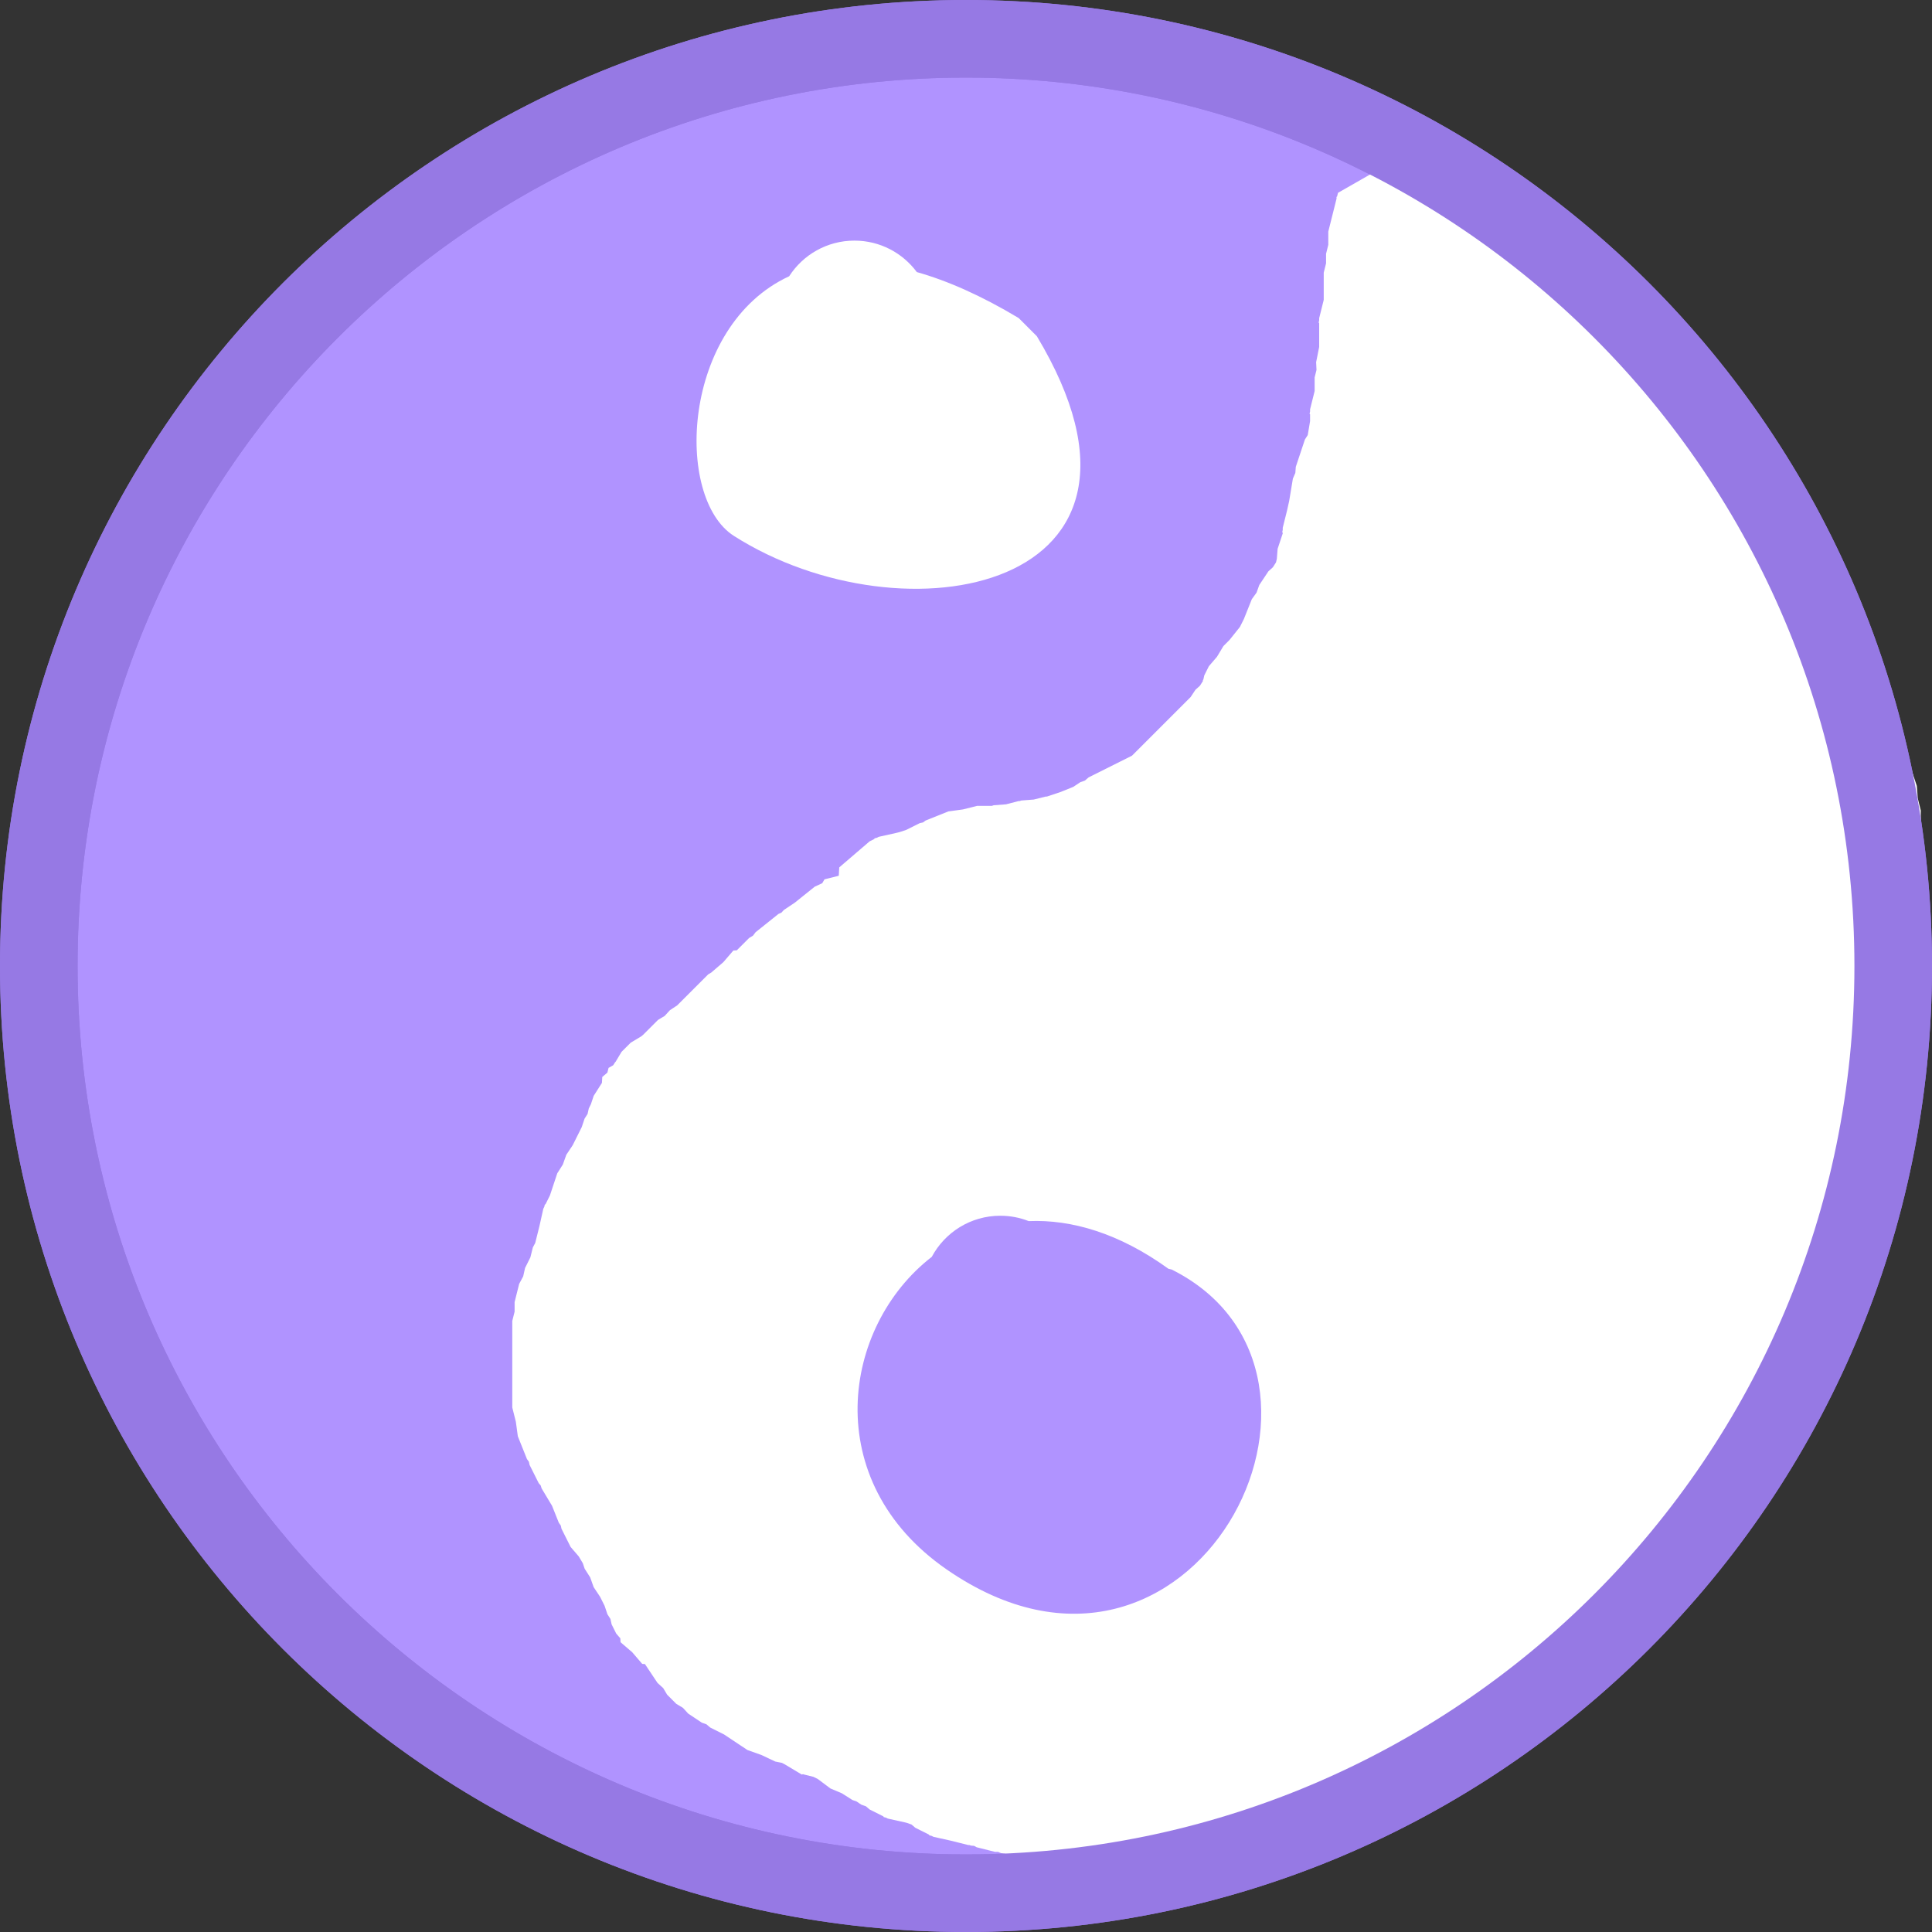 <svg version="1.1" xmlns="http://www.w3.org/2000/svg" xmlns:xlink="http://www.w3.org/1999/xlink" width="62.26" height="62.26" viewBox="0,0,62.26,62.26"><rect x="0" y="0" width="62.26" height="62.26" fill="#333333" stroke="none"/><g transform="translate(-208.87,-148.87)"><g stroke-miterlimit="10"><path d="M210.12,180c0,-16.502 13.378,-29.88 29.88,-29.88c16.502,0 29.88,13.378 29.88,29.88c0,16.502 -13.378,29.88 -29.88,29.88c-16.502,0 -29.88,-13.378 -29.88,-29.88z" fill="#b093ff" stroke="#9679e4" stroke-width="2.5"/><path d="M241.691,174.686h0.035l0.056,-0.019l0.401,-0.031l0.39,-0.097h0.035l0.426,-0.142l0.424,-0.17l0.224,-0.149l0.149,-0.053l0.12,-0.103l1.399,-0.7l1.888,-1.888l0.156,-0.235l0.148,-0.134l0.001,-0.004l0.093,-0.146l-0.005,-0.02l0.019,-0.031l0.029,-0.13l0.147,-0.294l0.262,-0.305l0.207,-0.345l0.196,-0.196l0.335,-0.419l0.129,-0.257l0.255,-0.638l0.153,-0.212l0.088,-0.246l0.294,-0.441l0.148,-0.134l0.001,-0.004l0.097,-0.152l0.026,-0.115l0.025,-0.32l0.165,-0.496v-0.019l-0.016,-0.023l0.016,-0.07v-0.07l0.139,-0.557l0.068,-0.305l0.12,-0.723l0.079,-0.182l0.015,-0.198l0.294,-0.881l0.091,-0.142l0.075,-0.449v-0.217l-0.016,-0.023l0.016,-0.07v-0.07l0.139,-0.557l0.008,-0.034v-0.437l0.06,-0.242l-0.012,-0.249l0.098,-0.491v-0.764l-0.016,-0.023l0.016,-0.07v-0.07l0.139,-0.557l0.008,-0.034v-0.877l0.075,-0.299v-0.308l0.072,-0.289v-0.426l0.267,-1.067l-0.003,-0.051l0.019,-0.012l0.03,-0.12l1.046,-0.598l1.002,-0.668l0.12,0.027l0.02,-0.011l0.044,0.025l1.074,0.239l0.294,0.147l0.978,0.839l0.005,0.099l0.086,0.049l0.016,0.065l0.151,0.151l0.067,0.112l0.003,0l0.323,0.376l0.376,0.323l0.006,0.111l0.224,0.224l0.235,0.156l0.168,0.184l0.214,0.128l0.151,0.151l0.065,0.016l0.065,0.114l0.012,0.012l0.192,0.32l0.186,0.093l0.305,0.262l0.345,0.207l1.049,1.049l0.445,0.334l0.113,0.14l0.154,0.093l4.405,4.405l0.128,0.214l0.184,0.168l1.468,2.203l0.053,0.149l0.103,0.12l0.441,0.881l0.023,0.104l0.062,0.086l0.255,0.638l0.178,0.355l0.207,0.311l0.144,0.403l0.201,0.378l0.106,0.423l0.524,1.311l0.023,0.17l0.081,0.152l0.27,1.082l0.263,0.79l0.031,0.401l0.097,0.39v4.405l-0.097,0.39l-0.031,0.401l-0.165,0.496v0.622l-0.097,0.39l-0.031,0.401l-0.165,0.496v0.035l-0.024,0.098l0.038,0.076l-0.189,0.53l-0.137,0.546l-0.074,0.042l-0.034,0.095l-0,0.001l-0.013,0.051l-0.125,0.561l-0.031,0.062l-0.113,0.454l-0.064,0.469l-0.115,0.287v0.106l-0.097,0.39l-0.031,0.401l-0.098,0.293l-0.116,0.582l-0.068,0.143l-0.012,0.158l-0.41,1.231l-0.124,0.494l-0.13,0.243l-0.06,0.269l-0.024,0.048l-0.08,0.321l-0.201,0.378l-0.144,0.403l-0.108,0.162l-0.041,0.123l-0.097,0.152l-0.039,0.176l-0.214,0.428l-0.091,0.272l-0.179,0.282l-0.112,0.314l-0.402,0.602l-0.041,0.123l-0.216,0.339l-0.156,0.37l-0.399,0.532l-0.255,0.383l-0.184,0.168l-0.128,0.214l-0.412,0.412l-0.156,0.235l-0.184,0.168l-0.128,0.214l-0.987,0.987l-0.006,0.111l-0.376,0.323l-0.323,0.376l-0.111,0.006l-0.106,0.106l-0.345,0.207l-0.063,0.054l-0.005,0.005l-0.156,0.235l-0.363,0.33l-0.33,0.363l-0.235,0.156l-0.412,0.412l-0.214,0.128l-0.168,0.184l-0.127,0.084l-0.286,0.375l-0.129,0.103l-0.035,0.041l-0.017,0.001l-0.553,0.442l-0.231,0.106l-0.297,0.297l-0.32,0.192l-0.093,0.186l-0.262,0.305l-0.207,0.345l-0.294,0.294l-0.214,0.128l-0.168,0.184l-0.084,0.056l-0.184,0.245l-0.667,0.542l-0.083,0.146l-0.136,0.034l-0.08,0.134l-0.294,0.294l-0.214,0.128l-0.168,0.184l-0.441,0.294l-0.149,0.053l-0.12,0.103l-0.225,0.112l-0.301,0.3l-0.345,0.207l-0.063,0.054l-0.064,0.064l-0.005,0.028l-0.061,0.039l-0.049,0.049l-0.493,0.296l-0.485,0.308l-0.066,0.022l-0.114,0.068l-0.095,0.166l-0.312,0.078l-0.275,0.165l-0.156,-0.043l-0.152,0.034l-0.152,0.097l-0.272,0.091l-0.135,0.067l-0.269,0.06l-0.243,0.13l-1.175,0.294h-0.308l-0.099,0.025l-0.003,0.001l-0.012,0.002l-0.185,0.046h-0.046l-0.491,0.098l-0.249,-0.012l-0.242,0.06h-1.452l-0.023,0.016l-0.07,-0.016h-0.07l-0.557,-0.139l-0.034,-0.008h-0.127l-0.023,0.016l-0.07,-0.016h-0.07l-0.557,-0.139l-0.034,-0.008h-1.008l-0.023,0.016l-0.07,-0.016h-0.07l-0.557,-0.139l-0.305,-0.068l-0.723,-0.12l-0.093,-0.041h-0.102l-0.587,-0.147l-0.086,-0.046l-0.098,-0.008l-0.056,-0.019h-0.035l-0.557,-0.139l-0.561,-0.125l-0.062,-0.031l-0.07,-0.017l-0.014,-0.024l-0.441,-0.221l-0.12,-0.103l-0.149,-0.053l-0.001,-0l-0.051,-0.013l-0.561,-0.125l-0.062,-0.031l-0.07,-0.017l-0.014,-0.024l-0.441,-0.221l-0.12,-0.103l-0.149,-0.053l-0.162,-0.108l-0.123,-0.041l-0.339,-0.216l-0.37,-0.156l-0.407,-0.305l-0.14,-0.07l-0.321,-0.08l-0.013,-0.007l-0.044,0.012l-0.532,-0.319l-0.107,-0.057l-0.216,-0.043l-0.439,-0.208l-0.457,-0.163l-0.752,-0.501l-0.448,-0.224l-0.12,-0.103l-0.149,-0.053l-0.441,-0.294l-0.168,-0.184l-0.214,-0.128l-0.294,-0.294l-0.128,-0.214l-0.184,-0.168l-0.405,-0.607l-0.087,-0.005l-0.323,-0.376l-0.376,-0.323l-0.007,-0.125l-0.133,-0.155l-0.147,-0.294l-0.039,-0.176l-0.097,-0.152l-0.091,-0.272l-0.145,-0.289l-0.207,-0.311l-0.112,-0.314l-0.179,-0.282l-0.059,-0.176l-0.131,-0.219l-0.262,-0.305l-0.294,-0.587l-0.023,-0.104l-0.062,-0.086l-0.219,-0.548l-0.337,-0.562l-0.029,-0.094l-0.064,-0.074l-0.294,-0.587l-0.023,-0.104l-0.062,-0.086l-0.294,-0.734l-0.064,-0.469l-0.115,-0.459v-2.79l0.075,-0.299v-0.308l0.147,-0.587l0.13,-0.243l0.06,-0.269l0.171,-0.342l0.08,-0.321l0.076,-0.142l0.136,-0.543l0.125,-0.561l0.031,-0.062l0.017,-0.07l0.024,-0.014l0.141,-0.283l0.237,-0.713l0.179,-0.282l0.112,-0.314l0.207,-0.311l0.291,-0.583l0.091,-0.272l0.097,-0.152l0.039,-0.176l0.067,-0.135l0.091,-0.272l0.265,-0.416l0.011,-0.191l0.165,-0.141l0.038,-0.152l0.149,-0.085l0.065,-0.102l0.008,-0.002l0.197,-0.329l0.294,-0.294l0.345,-0.207l0.063,-0.054l0.473,-0.473l0.214,-0.128l0.168,-0.184l0.235,-0.156l1,-1l0.112,-0.067l0,-0.003l0.376,-0.323l0.323,-0.376l0.111,-0.006l0.399,-0.399l0.121,-0.072l0.085,-0.112l0.734,-0.587l0.101,-0.046l0.074,-0.082l0.35,-0.234l0.649,-0.52l0.24,-0.11l0.072,-0.125l0.444,-0.111l0.017,-0.008l0.015,-0.266l0.978,-0.839l0.148,-0.074l0.014,-0.024l0.07,-0.017l0.062,-0.031l0.561,-0.125l0.109,-0.027l0.223,-0.074l0.428,-0.214l0.104,-0.023l0.086,-0.062l0.734,-0.294l0.469,-0.064l0.459,-0.115h0.475l0.056,-0.019l0.401,-0.031z" fill="#ffffff" stroke="none" stroke-width="0.5"/><path d="M210.12,180c0,-16.502 13.378,-29.88 29.88,-29.88c16.502,0 29.88,13.378 29.88,29.88c0,16.502 -13.378,29.88 -29.88,29.88c-16.502,0 -29.88,-13.378 -29.88,-29.88z" fill="none" stroke="#9679e4" stroke-width="2.5"/><path d="M242.284,159.706c4.929,8.216 -4.304,9.909 -9.762,6.435c-1.926,-1.226 -1.691,-6.763 1.779,-8.368c0.445,-0.691 1.221,-1.149 2.104,-1.149c0.824,0 1.555,0.399 2.01,1.014c0.981,0.277 2.072,0.755 3.282,1.481z" fill="#ffffff" stroke="none" stroke-width="0.5"/><path d="M246.627,189.781c6.706,3.353 0.662,15.137 -7.25,9.666c-4.112,-2.843 -3.383,-7.827 -0.48,-10.074c0.421,-0.788 1.251,-1.325 2.207,-1.325c0.324,0 0.633,0.061 0.917,0.173c1.373,-0.058 2.911,0.386 4.503,1.536z" fill="#b093ff" stroke="none" stroke-width="0.5"/></g></g></svg><!--rotationCenter:31.12979999999999:31.12979999999999-->
